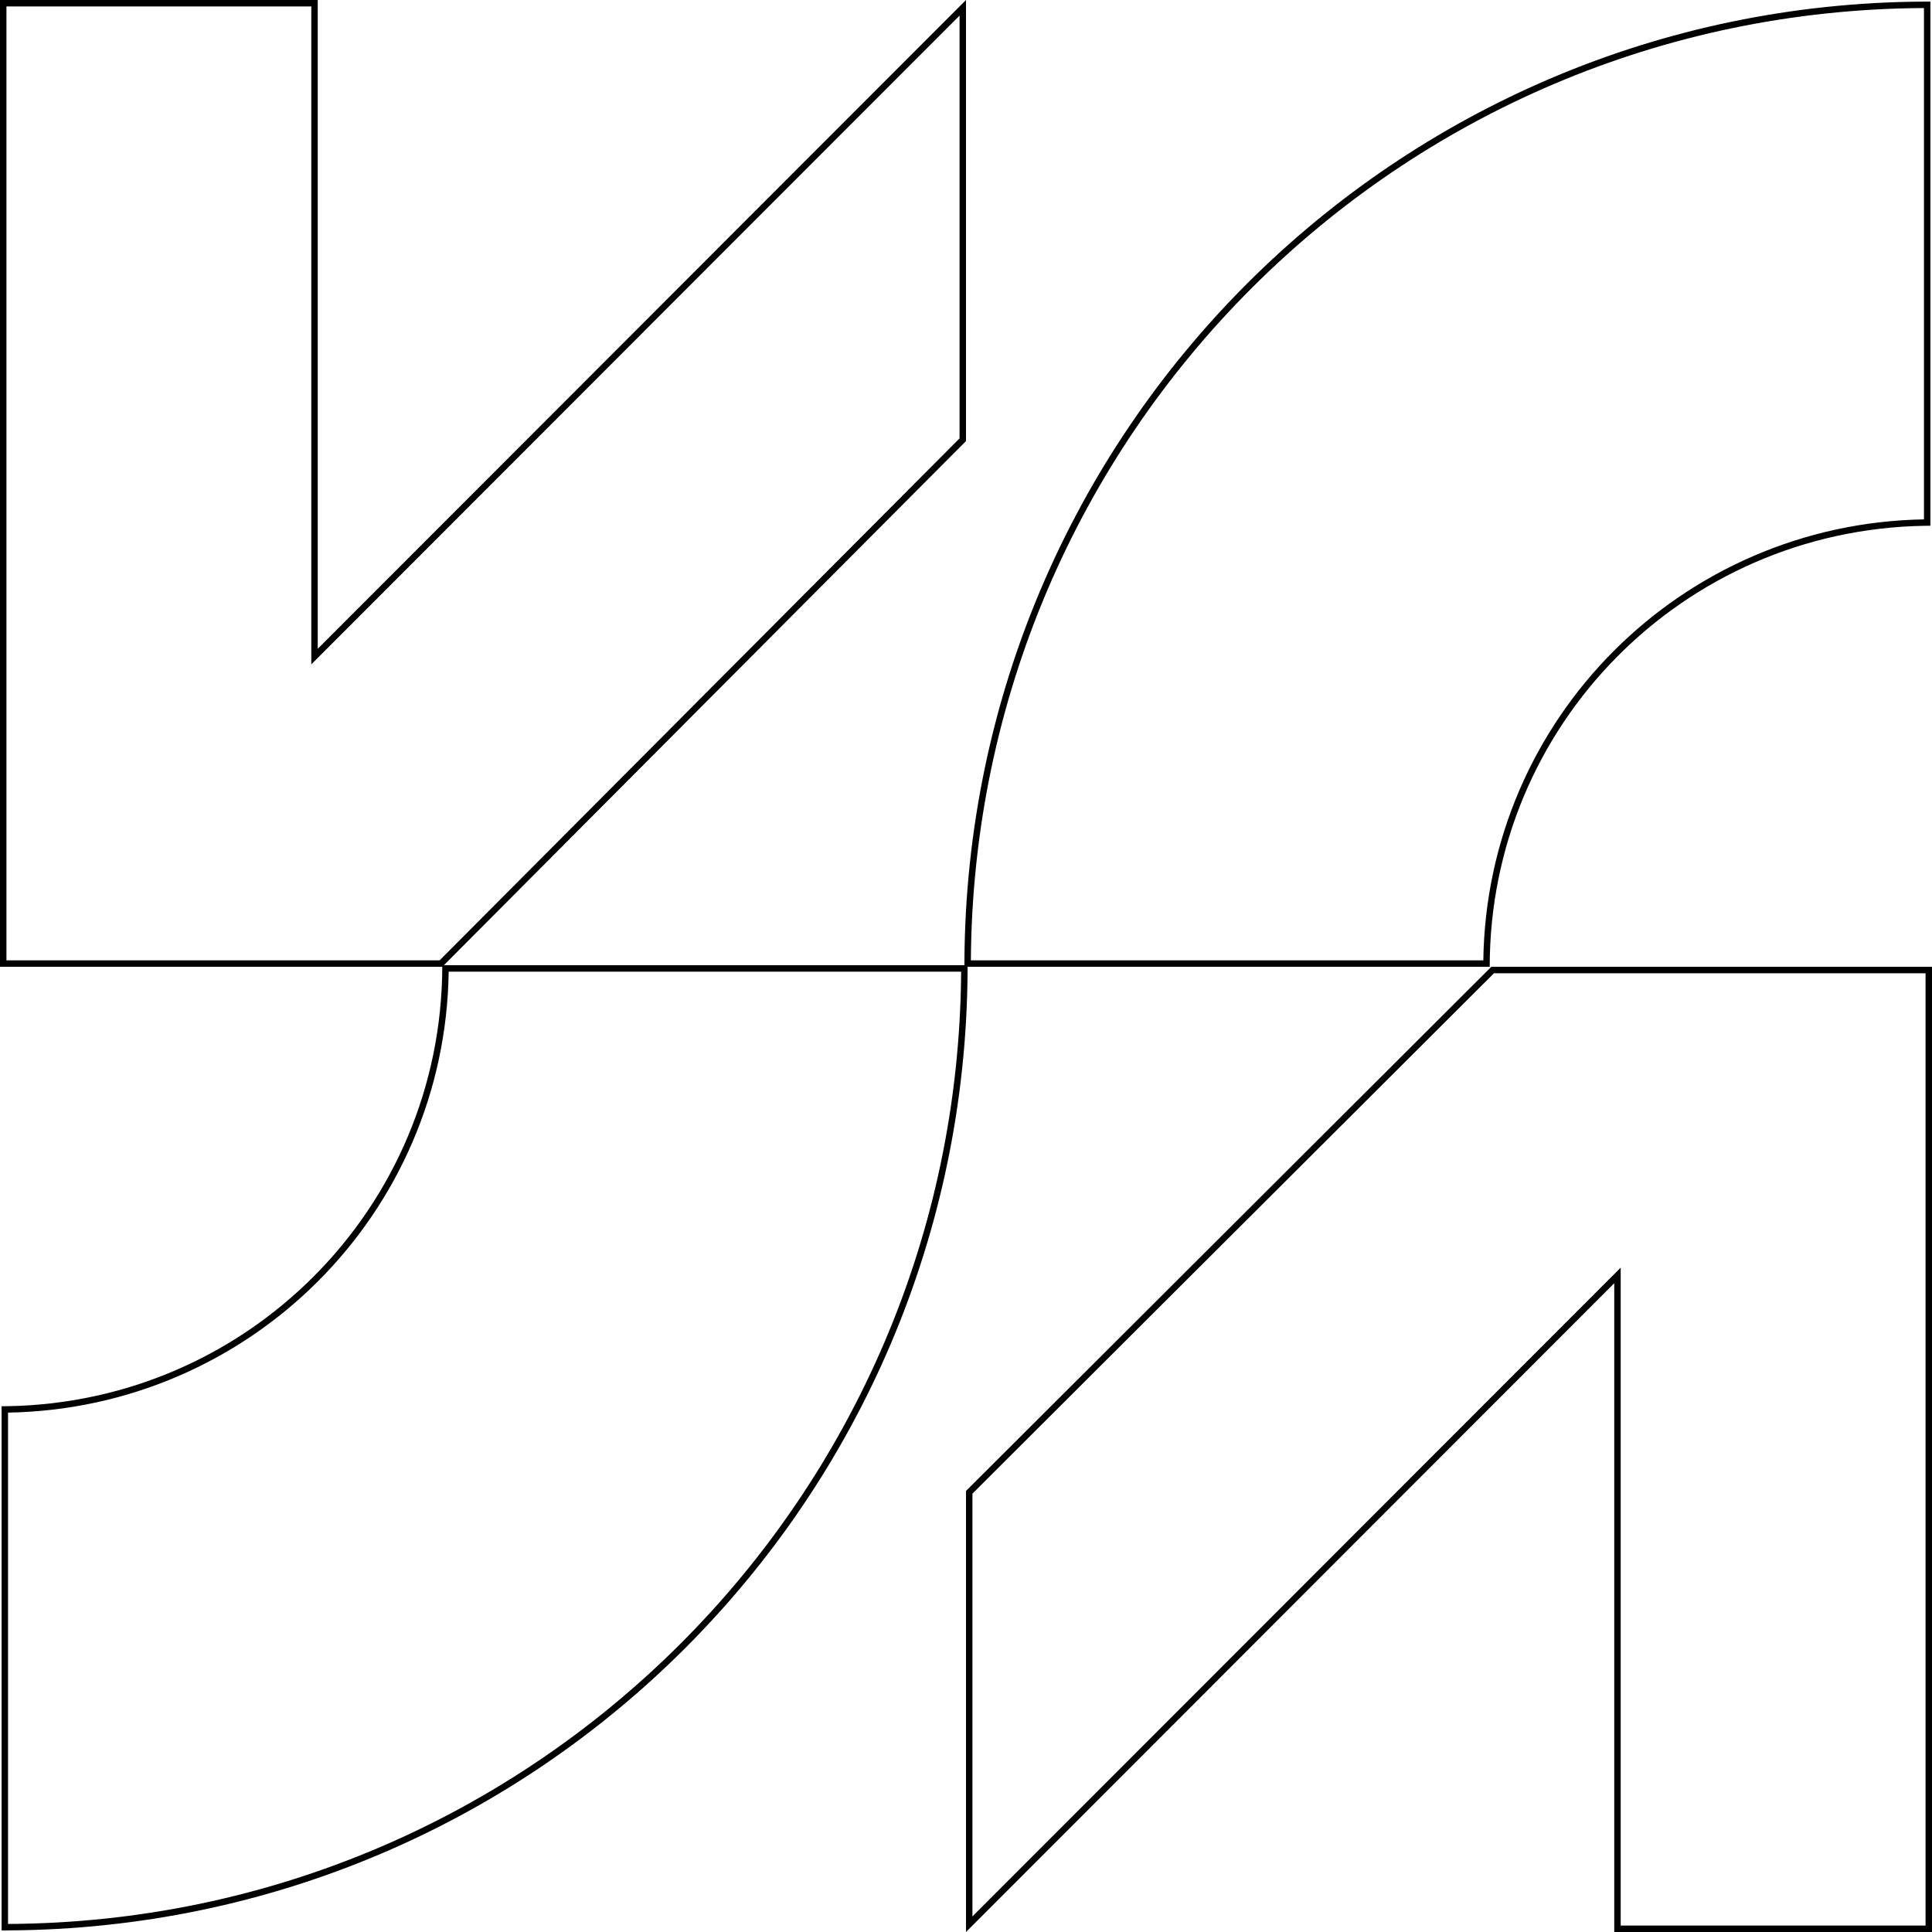 <svg width="300" height="300" viewBox="0 0 300 300" fill="none" xmlns="http://www.w3.org/2000/svg">
<g clip-path="url(#clip0_22_1004)">
<path fill-rule="evenodd" clip-rule="evenodd" d="M251.661 199.256L251.661 196.84L249.954 198.549L151 297.584L151 231.929L231.984 151.124L299 151.124L299 299L251.661 299L251.661 199.256ZM150 300L151 298.999L249.661 200.256L250.661 199.256L250.661 200.67L250.661 299L250.661 300L251.661 300L299 300L300 300L300 299L300 151.124L300 150.124L299 150.124L231.57 150.124L150 231.514L150 298.585L150 300ZM299.752 81.638C299.835 81.638 299.917 81.638 300 81.638L299.752 81.638L299.752 80.638L299.752 80.638L299.752 1.248L299.752 0.248L299.504 0.248C299.253 0.248 299.002 0.249 298.752 0.25C216.622 0.652 150.289 66.958 149.755 149.124C149.753 149.374 149.752 149.625 149.752 149.876L149.248 149.876L69.678 149.876L68.925 149.876L150 68.487L150 1.415L150 -6.55671e-06L149 1.001L50.339 99.744L49.339 100.745L49.339 99.33L49.339 1L49.339 -1.09568e-05L48.339 -1.10005e-05L1 -1.30697e-05L0 -1.31134e-05L-4.37114e-08 1L-6.51842e-06 149.124L-6.56213e-06 150.124L1 150.124L68.677 150.124C68.545 187.557 38.524 217.692 1.248 218.351C0.915 218.357 0.582 218.361 0.248 218.362L0.119 218.362L0 218.362L0.248 218.362L0.248 219.362L0.248 219.362L0.248 298.752L0.248 299.752L0.496 299.752C0.562 299.752 0.628 299.752 0.694 299.752L0.819 299.752C0.962 299.751 1.105 299.751 1.248 299.75C83.378 299.347 149.711 233.042 150.245 150.876C150.246 150.625 150.247 150.375 150.248 150.124L150.752 150.124L230.322 150.124L231.322 150.124C231.322 112.576 261.394 82.309 298.752 81.648C299.085 81.643 299.418 81.639 299.752 81.638ZM230.329 149.124C230.858 111.484 261.178 81.303 298.752 80.648L298.752 1.25C217.175 1.652 151.289 67.509 150.755 149.124L230.329 149.124ZM1.248 219.351L1.248 298.75C82.825 298.347 148.711 232.49 149.245 150.876L69.671 150.876C69.142 188.516 38.822 218.696 1.248 219.351ZM48.339 100.745L48.339 103.16L50.046 101.451L149 2.416L149 68.073L68.262 149.124L1 149.124L1 1L48.339 1L48.339 100.745Z" fill="black"/>
</g>
<defs>
<clipPath id="clip0_22_1004">
<rect width="300" height="300" fill="white"/>
</clipPath>
</defs>
</svg>
